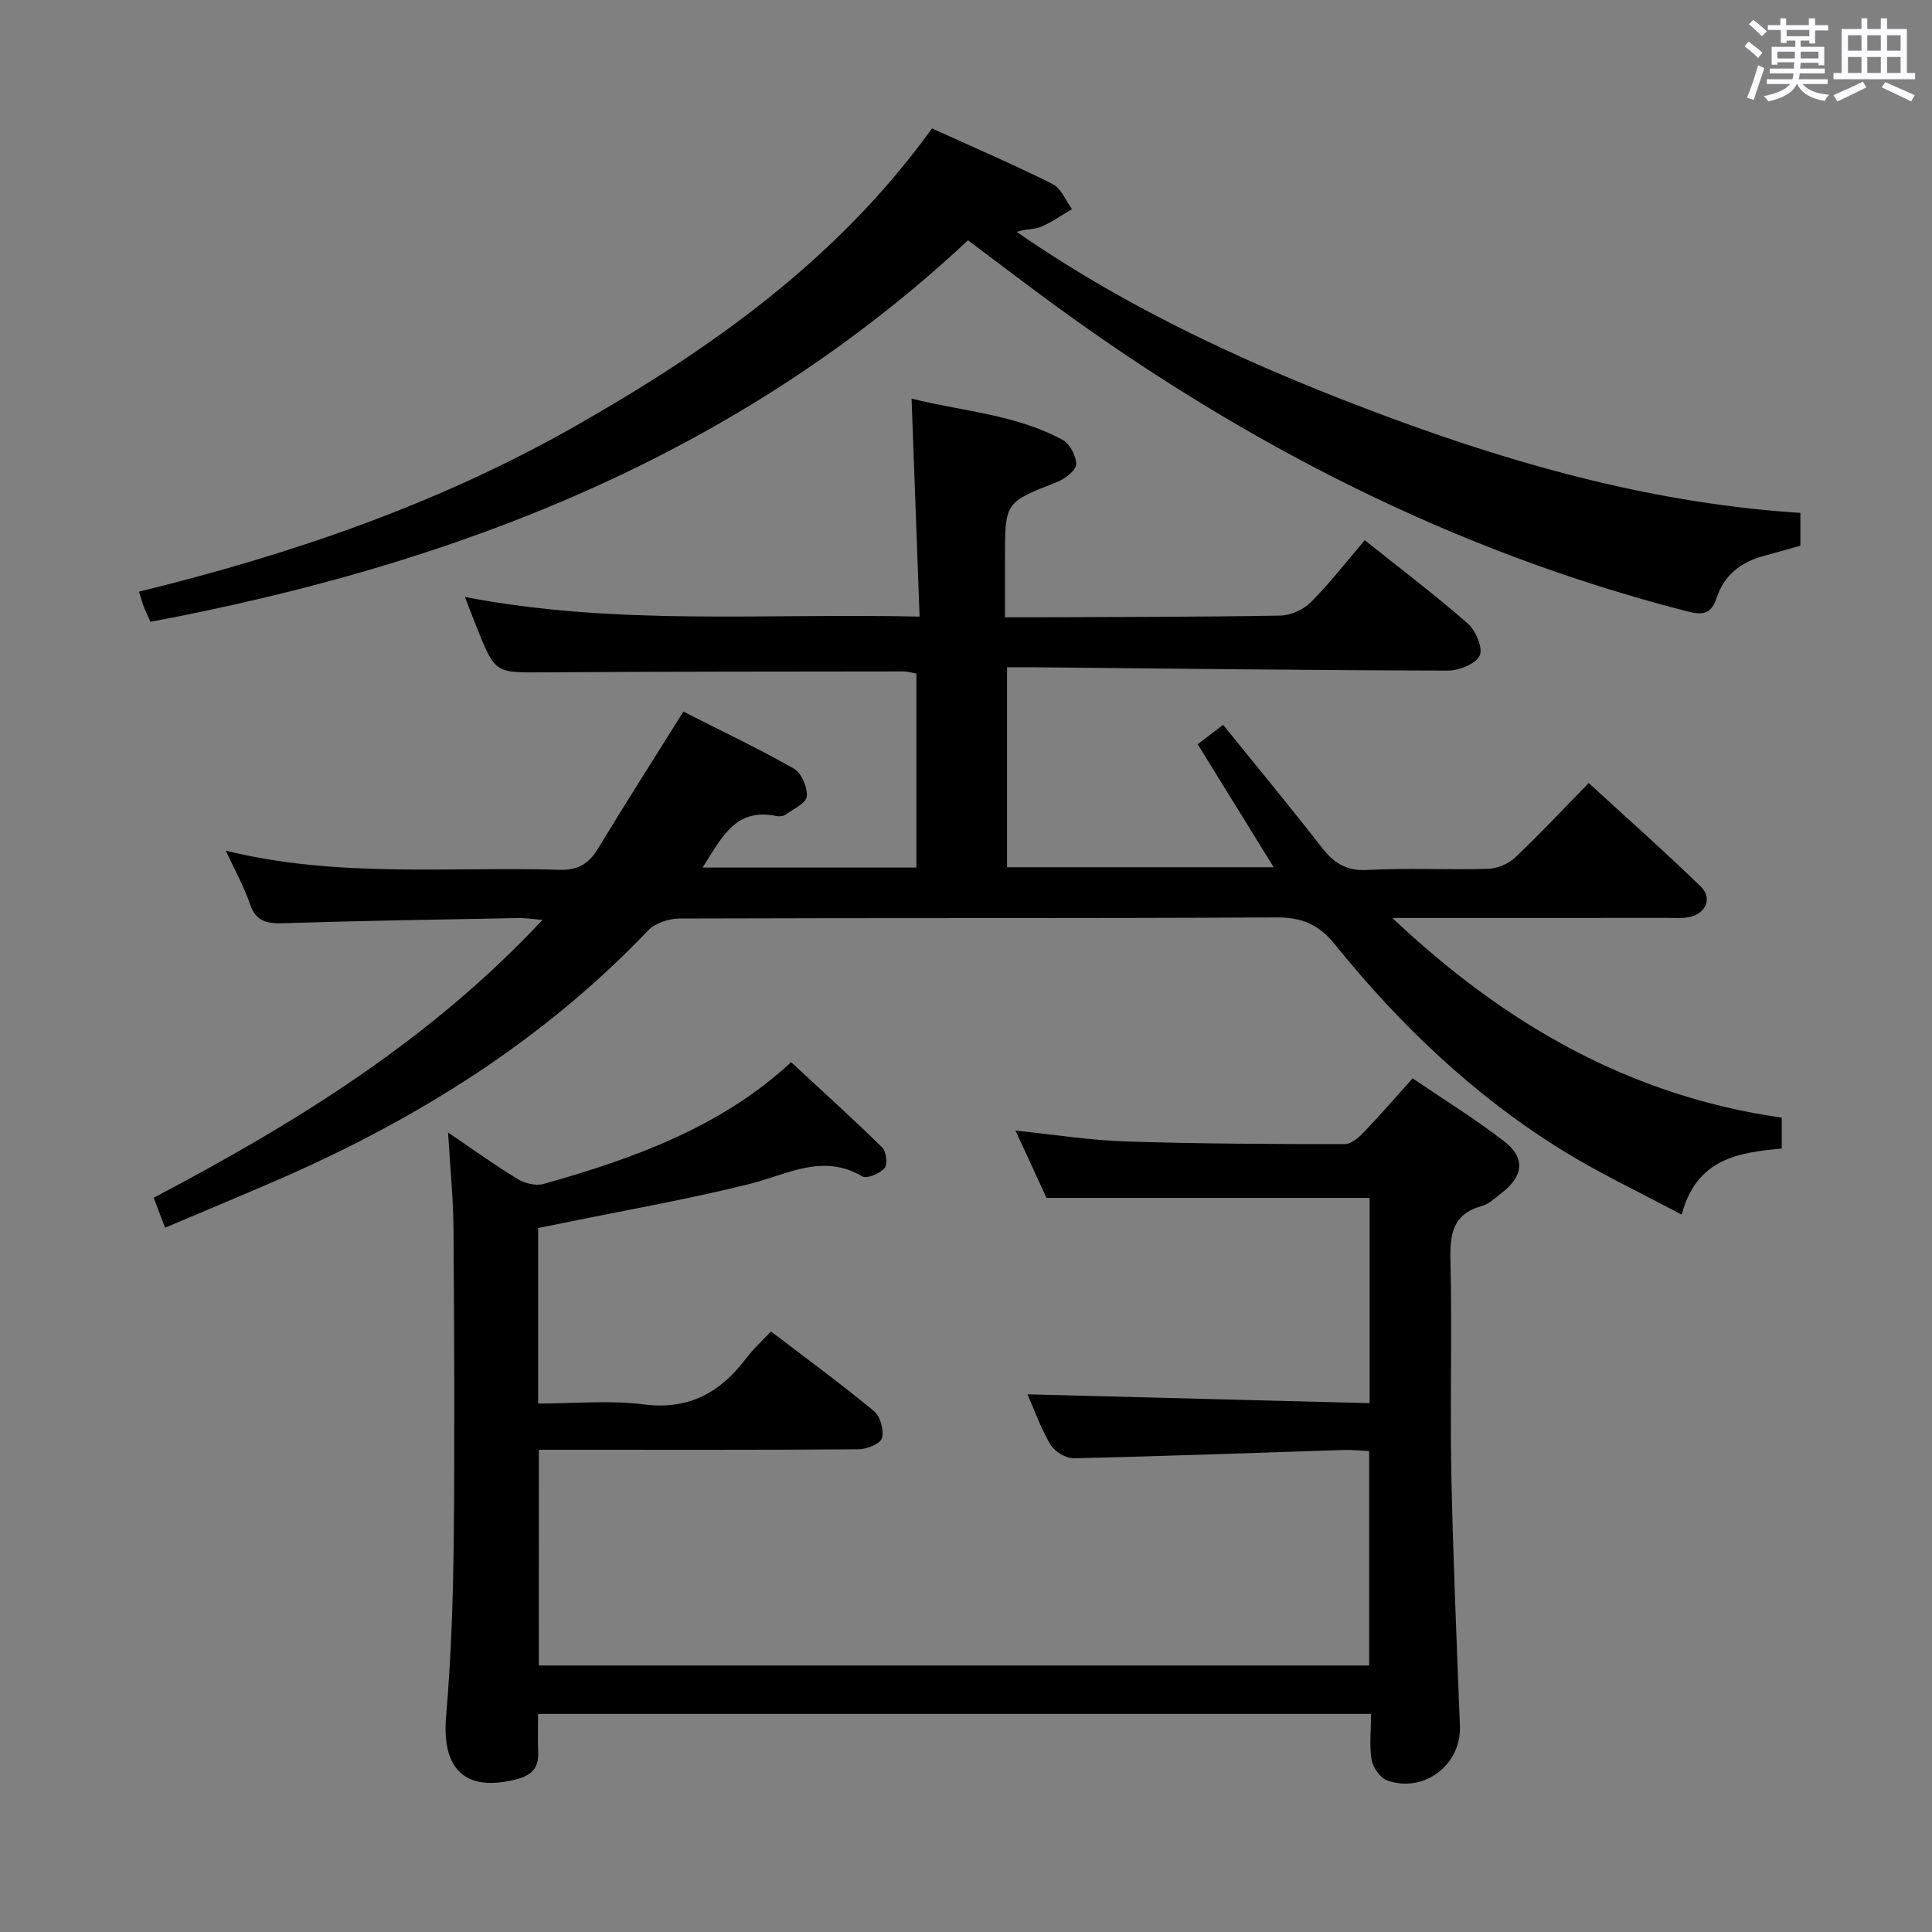 <svg enable-background="new 0 0 400 400" viewBox="0 0 400 400" xmlns="http://www.w3.org/2000/svg"><rect x="0" y="0" width="400" height="400" fill="#808080" stroke="none"/><path d="m361.2 9.6.8-1c.9.7 1.9 1.4 2.9 2.3l-.9 1.1c-1-1-2-1.8-2.8-2.4zm.5 10.6c.9-2.1 1.6-4.3 2.3-6.7.4.2.8.4 1.3.6-.7 2.1-1.5 4.3-2.2 6.6zm.4-15.2.9-.9c1 .8 2 1.6 2.8 2.4l-1 1c-.9-.9-1.8-1.7-2.7-2.5zm12.5-1.2h1.2v1.4h2.7v1.1h-2.7v2.7h-1.2v-.6h-1.8v1.3h4.9v3.8h-1.2v-.5h-3.7c0 .4-.1.9-.1 1.2h5.1v1h-5.2c0 .5-.1.9-.2 1.2h6v1h-5.2c1.1 1.3 2.9 2 5.5 2.2-.4.4-.7.8-.9 1.3-2.9-.5-4.8-1.6-5.7-3.5h-.1c-.8 1.7-2.7 2.9-5.9 3.6-.2-.4-.6-.8-.9-1.1 2.8-.6 4.6-1.4 5.4-2.5h-4.8v-1h5.3c.1-.3.2-.7.2-1.2h-4.9v-1h5c0-.4 0-.8.1-1.3h-3.5v.5h-1.2v-3.7h4.9v-1.3h-1.8v.5h-1.2v-2.7h-2.7v-1h2.6v-1.4h1.2v1.4h4.7v-1.4zm-6.6 8.3h3.6c0-.4 0-.9 0-1.4h-3.6zm1.9-4.6h4.7v-1.3h-4.7zm6.6 3.2h-3.7v1.4h3.7z" fill="#fbfafc"/><path d="m385.3 3.8h1.3v2.2h2.8v-2.2h1.3v2.2h4.1v9.1h1.7v1.3h-16.9v-1.3h1.7v-9.1h4.1v-2.2zm.4 13.1.7 1.2c-1.8.9-3.8 1.9-6 2.9-.2-.4-.5-.8-.8-1.3 2.3-1 4.3-1.9 6.1-2.8zm-3.1-6.4h2.8v-3.2h-2.8zm0 4.6h2.8v-3.3h-2.8zm4-4.6h2.8v-3.2h-2.8zm0 4.6h2.8v-3.3h-2.8zm3.7 1.9c2.1.9 4.1 1.8 6.1 2.7l-.7 1.3c-2.2-1.1-4.2-2-6.1-2.9zm3.2-9.7h-2.8v3.2h2.8v-3.1zm-2.8 7.8h2.8v-3.3h-2.8z" fill="#fbfafc"/><g fill="#010000"><path d="m368.89 231.4v6.39c-8.89.84-17.62 2.01-20.72 13.69-8.67-4.63-16.91-8.5-24.6-13.25-18.31-11.31-33.72-26.01-47.18-42.68-3.38-4.19-6.86-5.64-12.16-5.61-41.16.22-82.33.08-123.49.23-2.2.01-5.05.9-6.5 2.42-21.74 22.79-47.82 39.09-76.48 51.58-7.73 3.37-15.52 6.59-23.59 10.01-.85-2.23-1.53-4.04-2.35-6.2 29.25-15.4 57.08-32.47 80.5-57.53-2.2-.18-3.54-.4-4.87-.38-16.31.31-32.62.56-48.92 1.07-3.42.11-5.59-.45-6.8-4.02-1.22-3.58-3.1-6.92-4.98-11 23.17 5.71 46.17 3.28 69.04 3.96 3.88.12 6.1-1.22 8.02-4.39 5.68-9.37 11.58-18.61 17.68-28.36 7.64 3.88 15.42 7.58 22.89 11.82 1.56.89 2.83 3.86 2.66 5.73-.13 1.39-2.76 2.61-4.37 3.77-.48.35-1.33.43-1.94.3-8.6-1.8-11.38 4.68-15.27 10.67h44.27c0-13.31 0-26.58 0-40.16-.79-.14-1.72-.45-2.64-.45-24.83.03-49.66.02-74.49.19-10.06.07-10.06.26-13.9-9.3-.72-1.8-1.4-3.62-2.44-6.3 31.49 6.05 62.39 3.31 94.13 4.06-.56-15.2-1.1-29.77-1.66-45.13 10.47 2.63 21.47 3.25 31.24 8.52 1.51.82 2.92 3.42 2.83 5.11-.07 1.31-2.35 3.01-3.99 3.65-10.71 4.21-10.74 4.13-10.74 15.75v12.25c2.05 0 3.81.01 5.56 0 17.16-.08 34.33-.06 51.49-.36 2.15-.04 4.77-1.25 6.3-2.79 3.87-3.88 7.24-8.25 11.14-12.81 7.15 5.71 14.41 11.2 21.25 17.17 1.68 1.47 3.27 5.09 2.56 6.68-.77 1.72-4.27 3.14-6.57 3.14-28.31-.06-56.62-.41-84.93-.68-1.98-.02-3.97 0-6.37 0v41.4h55.21c-5.22-8.45-10.38-16.79-15.74-25.47 1.83-1.4 3.38-2.58 5.26-4.02 6.89 8.53 13.75 16.8 20.35 25.29 2.52 3.25 5.08 5.01 9.53 4.76 8.31-.46 16.66.01 24.99-.24 1.9-.06 4.18-1.01 5.57-2.32 5.08-4.8 9.85-9.91 15.26-15.44 7.96 7.3 15.76 14.21 23.22 21.46 2.45 2.38 1.02 5.59-2.41 6.29-1.45.3-2.99.17-4.48.17-17 .01-34 .01-51 .01-1.59 0-3.18 0-5.99 0 23.52 22.24 49.49 36.9 80.62 41.35z"/><path d="m111.55 344.82h171.92c0-14.72 0-29.29 0-44.4-1.77-.08-3.54-.28-5.3-.22-18.62.59-37.24 1.3-55.86 1.72-1.63.04-3.97-1.4-4.83-2.84-1.99-3.34-3.29-7.09-4.74-10.4 23.8.62 47.17 1.22 70.82 1.83 0-14.96 0-28.87 0-42.5-22.1 0-43.97 0-66.89 0-1.67-3.63-3.86-8.38-6.42-13.93 8.08.83 15.37 2 22.69 2.24 15.15.49 30.31.55 45.47.56 1.34 0 2.9-1.37 3.97-2.48 3.33-3.47 6.47-7.11 10.09-11.14 6.45 4.39 12.94 8.4 18.94 13.03 4.45 3.43 4.02 7.19-.47 10.67-1.31 1.02-2.62 2.31-4.14 2.73-6.07 1.67-6.64 5.86-6.5 11.34.36 14.66-.11 29.33.18 43.99.35 17.46 1.12 34.91 1.78 52.36.3 7.95-7.37 13.92-15.01 11.26-1.44-.5-2.96-2.61-3.25-4.19-.52-2.86-.15-5.88-.15-9.6-57.64 0-114.69 0-172.44 0 0 2.4-.09 5.19.02 7.97.13 3.21-1.35 4.73-4.44 5.54-10.57 2.77-15.57-1.96-14.63-12.98 1.03-12.09 1.45-24.26 1.58-36.4.22-21.5.1-43-.05-64.49-.04-6.3-.68-12.6-1.12-20.01 5.22 3.53 9.69 6.76 14.4 9.62 1.48.9 3.76 1.47 5.35 1.03 18.84-5.28 37.04-11.96 51.27-25.22 6.38 5.92 12.75 11.66 18.86 17.66.85.83 1.15 3.53.48 4.29-.99 1.12-3.65 2.26-4.59 1.7-8.2-4.84-15.42-.43-23.15 1.51-12.69 3.19-25.61 5.43-38.44 8.07-1.78.37-3.56.71-5.53 1.1v36.35c7.35 0 14.72-.73 21.88.18 9.45 1.2 15.91-2.54 21.27-9.65 1.39-1.84 3.14-3.41 5.05-5.46 7.25 5.54 14.46 10.83 21.35 16.51 1.3 1.07 2.07 3.93 1.63 5.57-.31 1.15-3.09 2.31-4.77 2.32-20.16.16-40.33.1-60.49.1-1.8 0-3.61 0-5.78 0-.01 15-.01 29.55-.01 44.66z"/><path d="m200.42 49.75c-47.79 44.64-105.97 67.09-169.27 78.99-.56-1.24-.98-2.11-1.33-3-.3-.76-.51-1.55-1.05-3.24 31.52-7.71 61.86-18.12 90.09-34.14 28.33-16.08 54.52-34.61 74.1-61.77 8.47 3.85 16.84 7.45 24.97 11.51 1.76.88 2.69 3.42 4.01 5.19-2.14 1.26-4.19 2.75-6.46 3.69-1.42.59-3.19.36-4.96 1.04 23.99 16.64 50.3 28.48 77.46 38.53 27.33 10.11 55.28 17.75 84.77 19.64v6.79c-2.5.7-5.03 1.45-7.58 2.12-4.67 1.23-8.21 3.97-9.7 8.54-1.21 3.7-3.04 3.73-6.36 2.88-47.82-12.29-90.92-34.3-130.65-63.27-5.9-4.31-11.7-8.76-18.04-13.5z"/></g></svg>